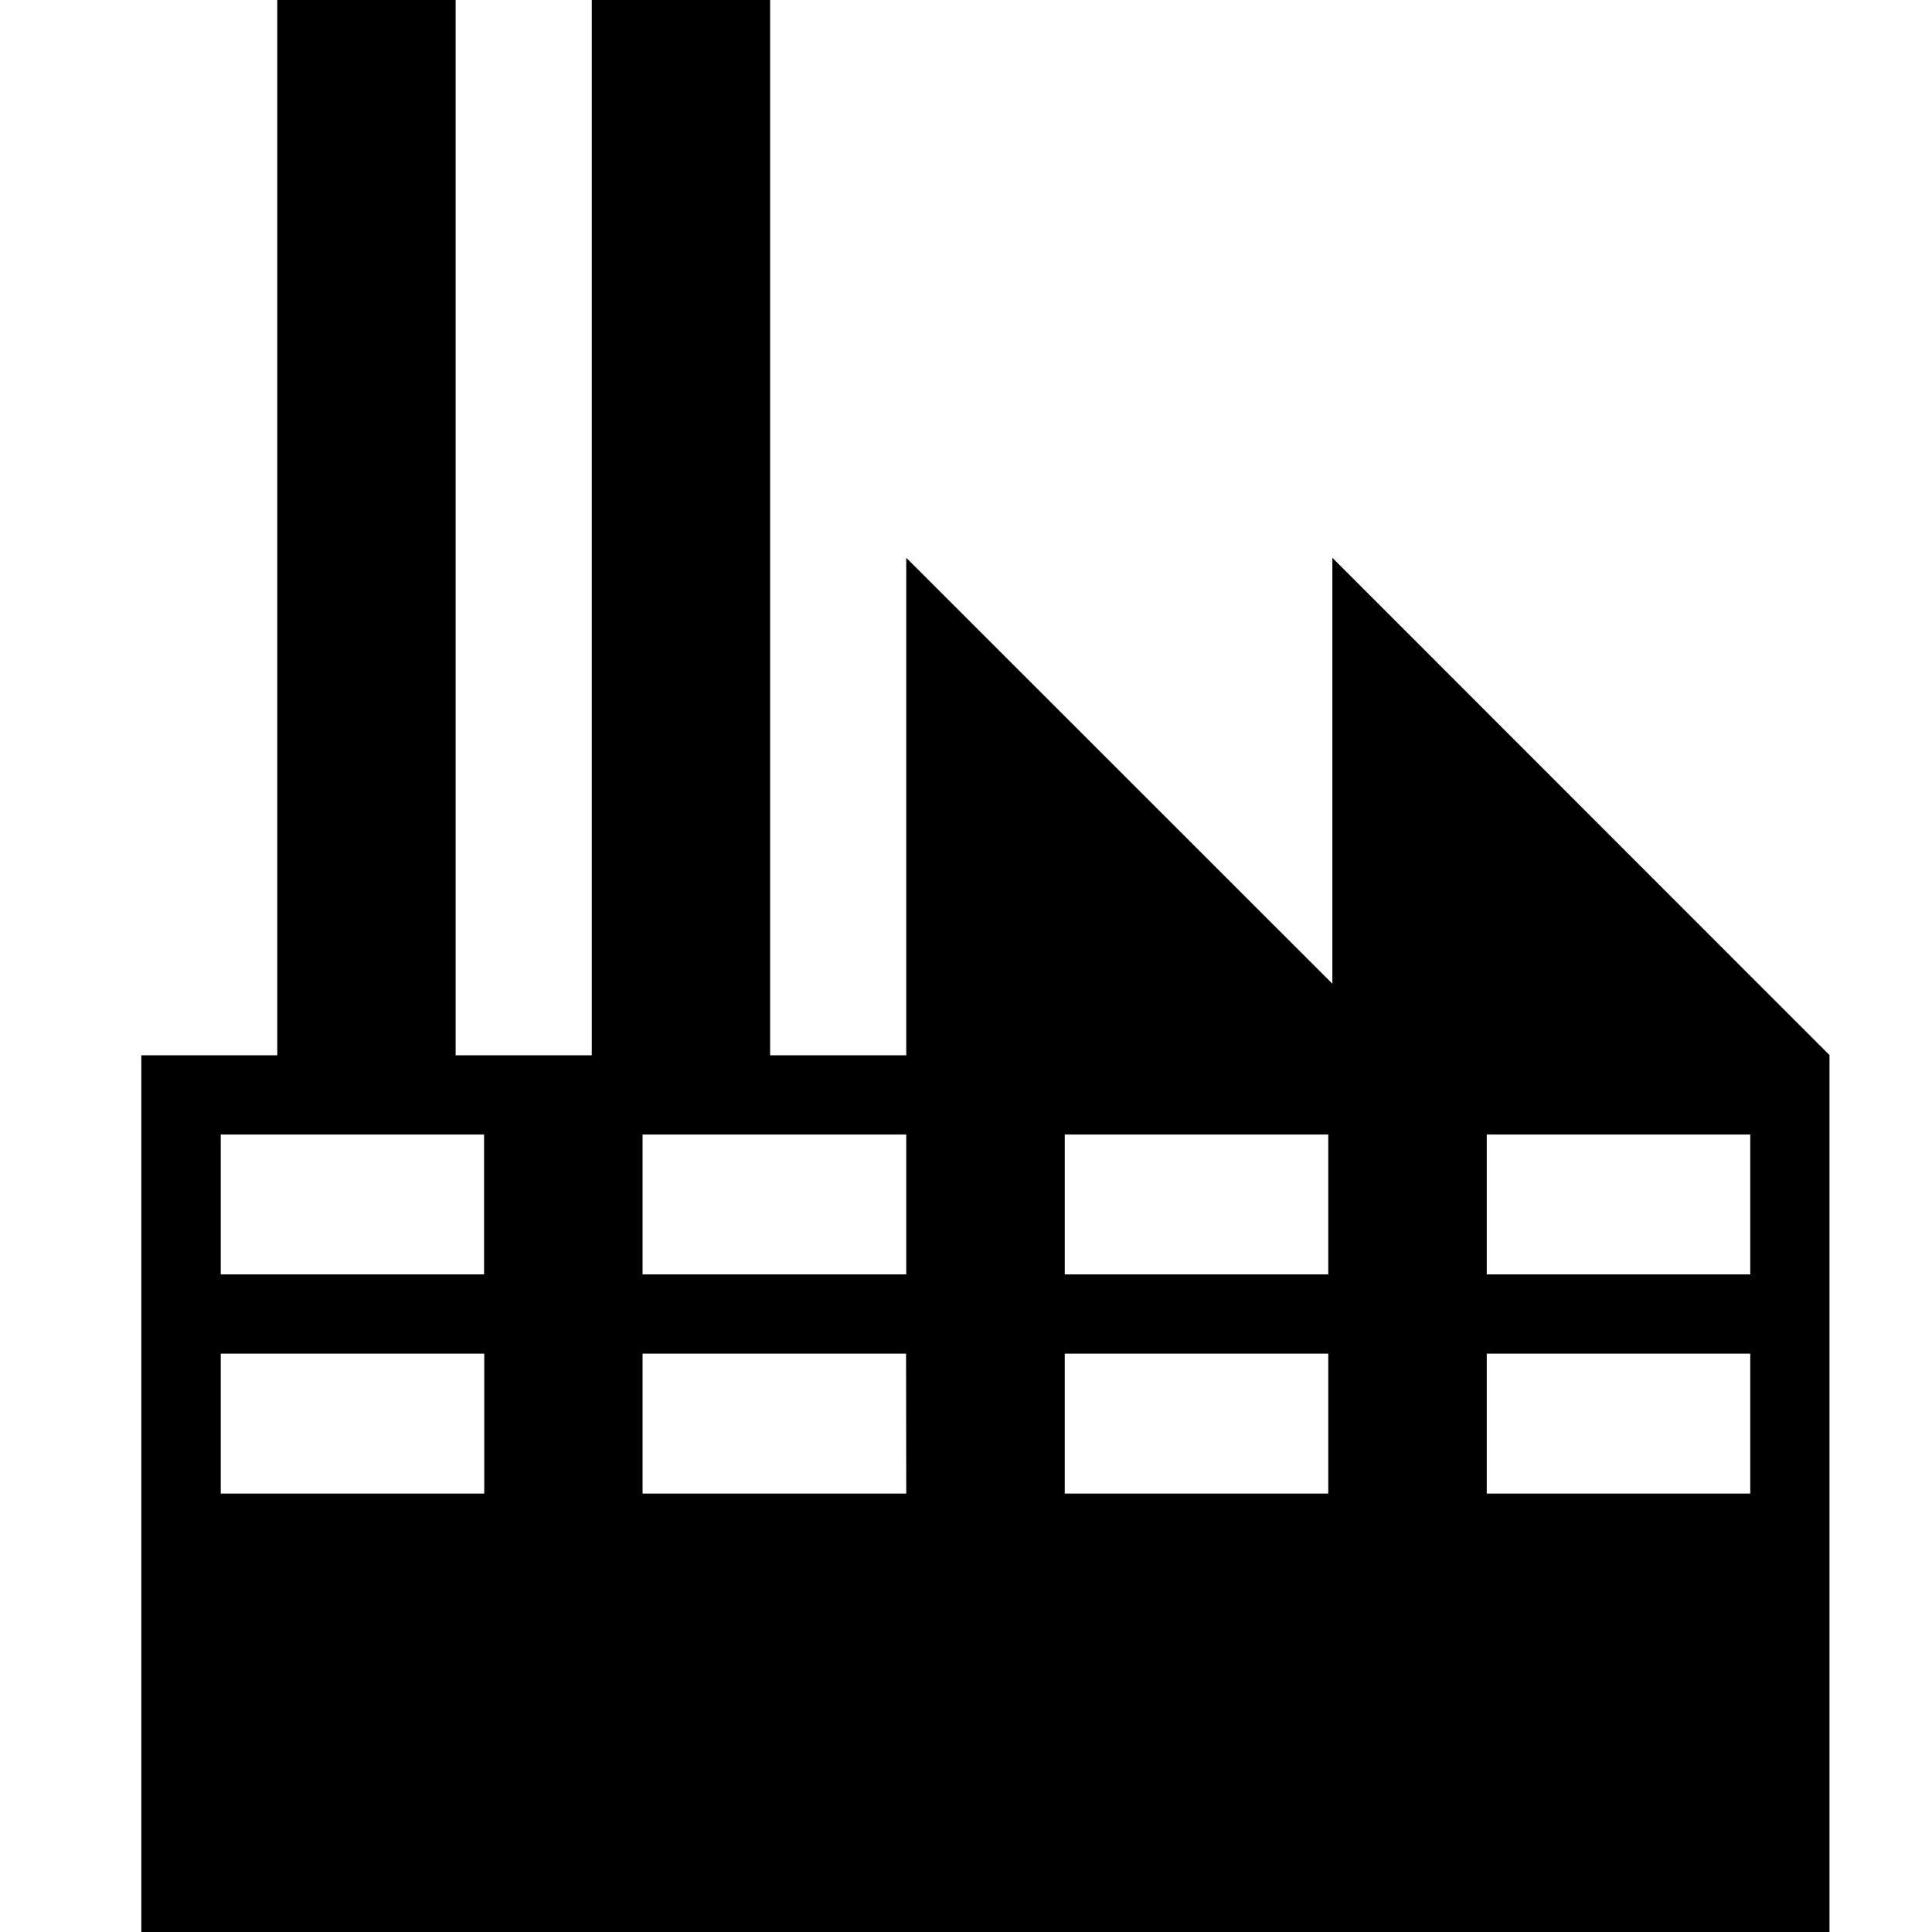 <svg xmlns="http://www.w3.org/2000/svg" viewBox="0 0 1080 1080"><path d="M744.8 311.8v238.1L506.6 311.8v278.1h-76.1V0h-99.7v589.9h-76.1V0H155v589.9H79V1080h943.7V589.9h.1l-278-278.1zm233.6 400.6H831.1v-78.2h147.3v78.2zm-383.2 44.3h147.3v78.2H595.2v-78.2zm-88.6 78.2H359.2v-78.2h147.3l.1 78.2zm88.6-122.5v-78.2h147.3v78.2H595.2zm-88.6-78.2v78.2H359.2v-78.2h147.4zm-236 0v78.2H123.4v-78.2h147.2zM123.4 756.7h147.3v78.2H123.4v-78.2zm707.7 78.2v-78.2h147.3v78.2H831.1z"/></svg>